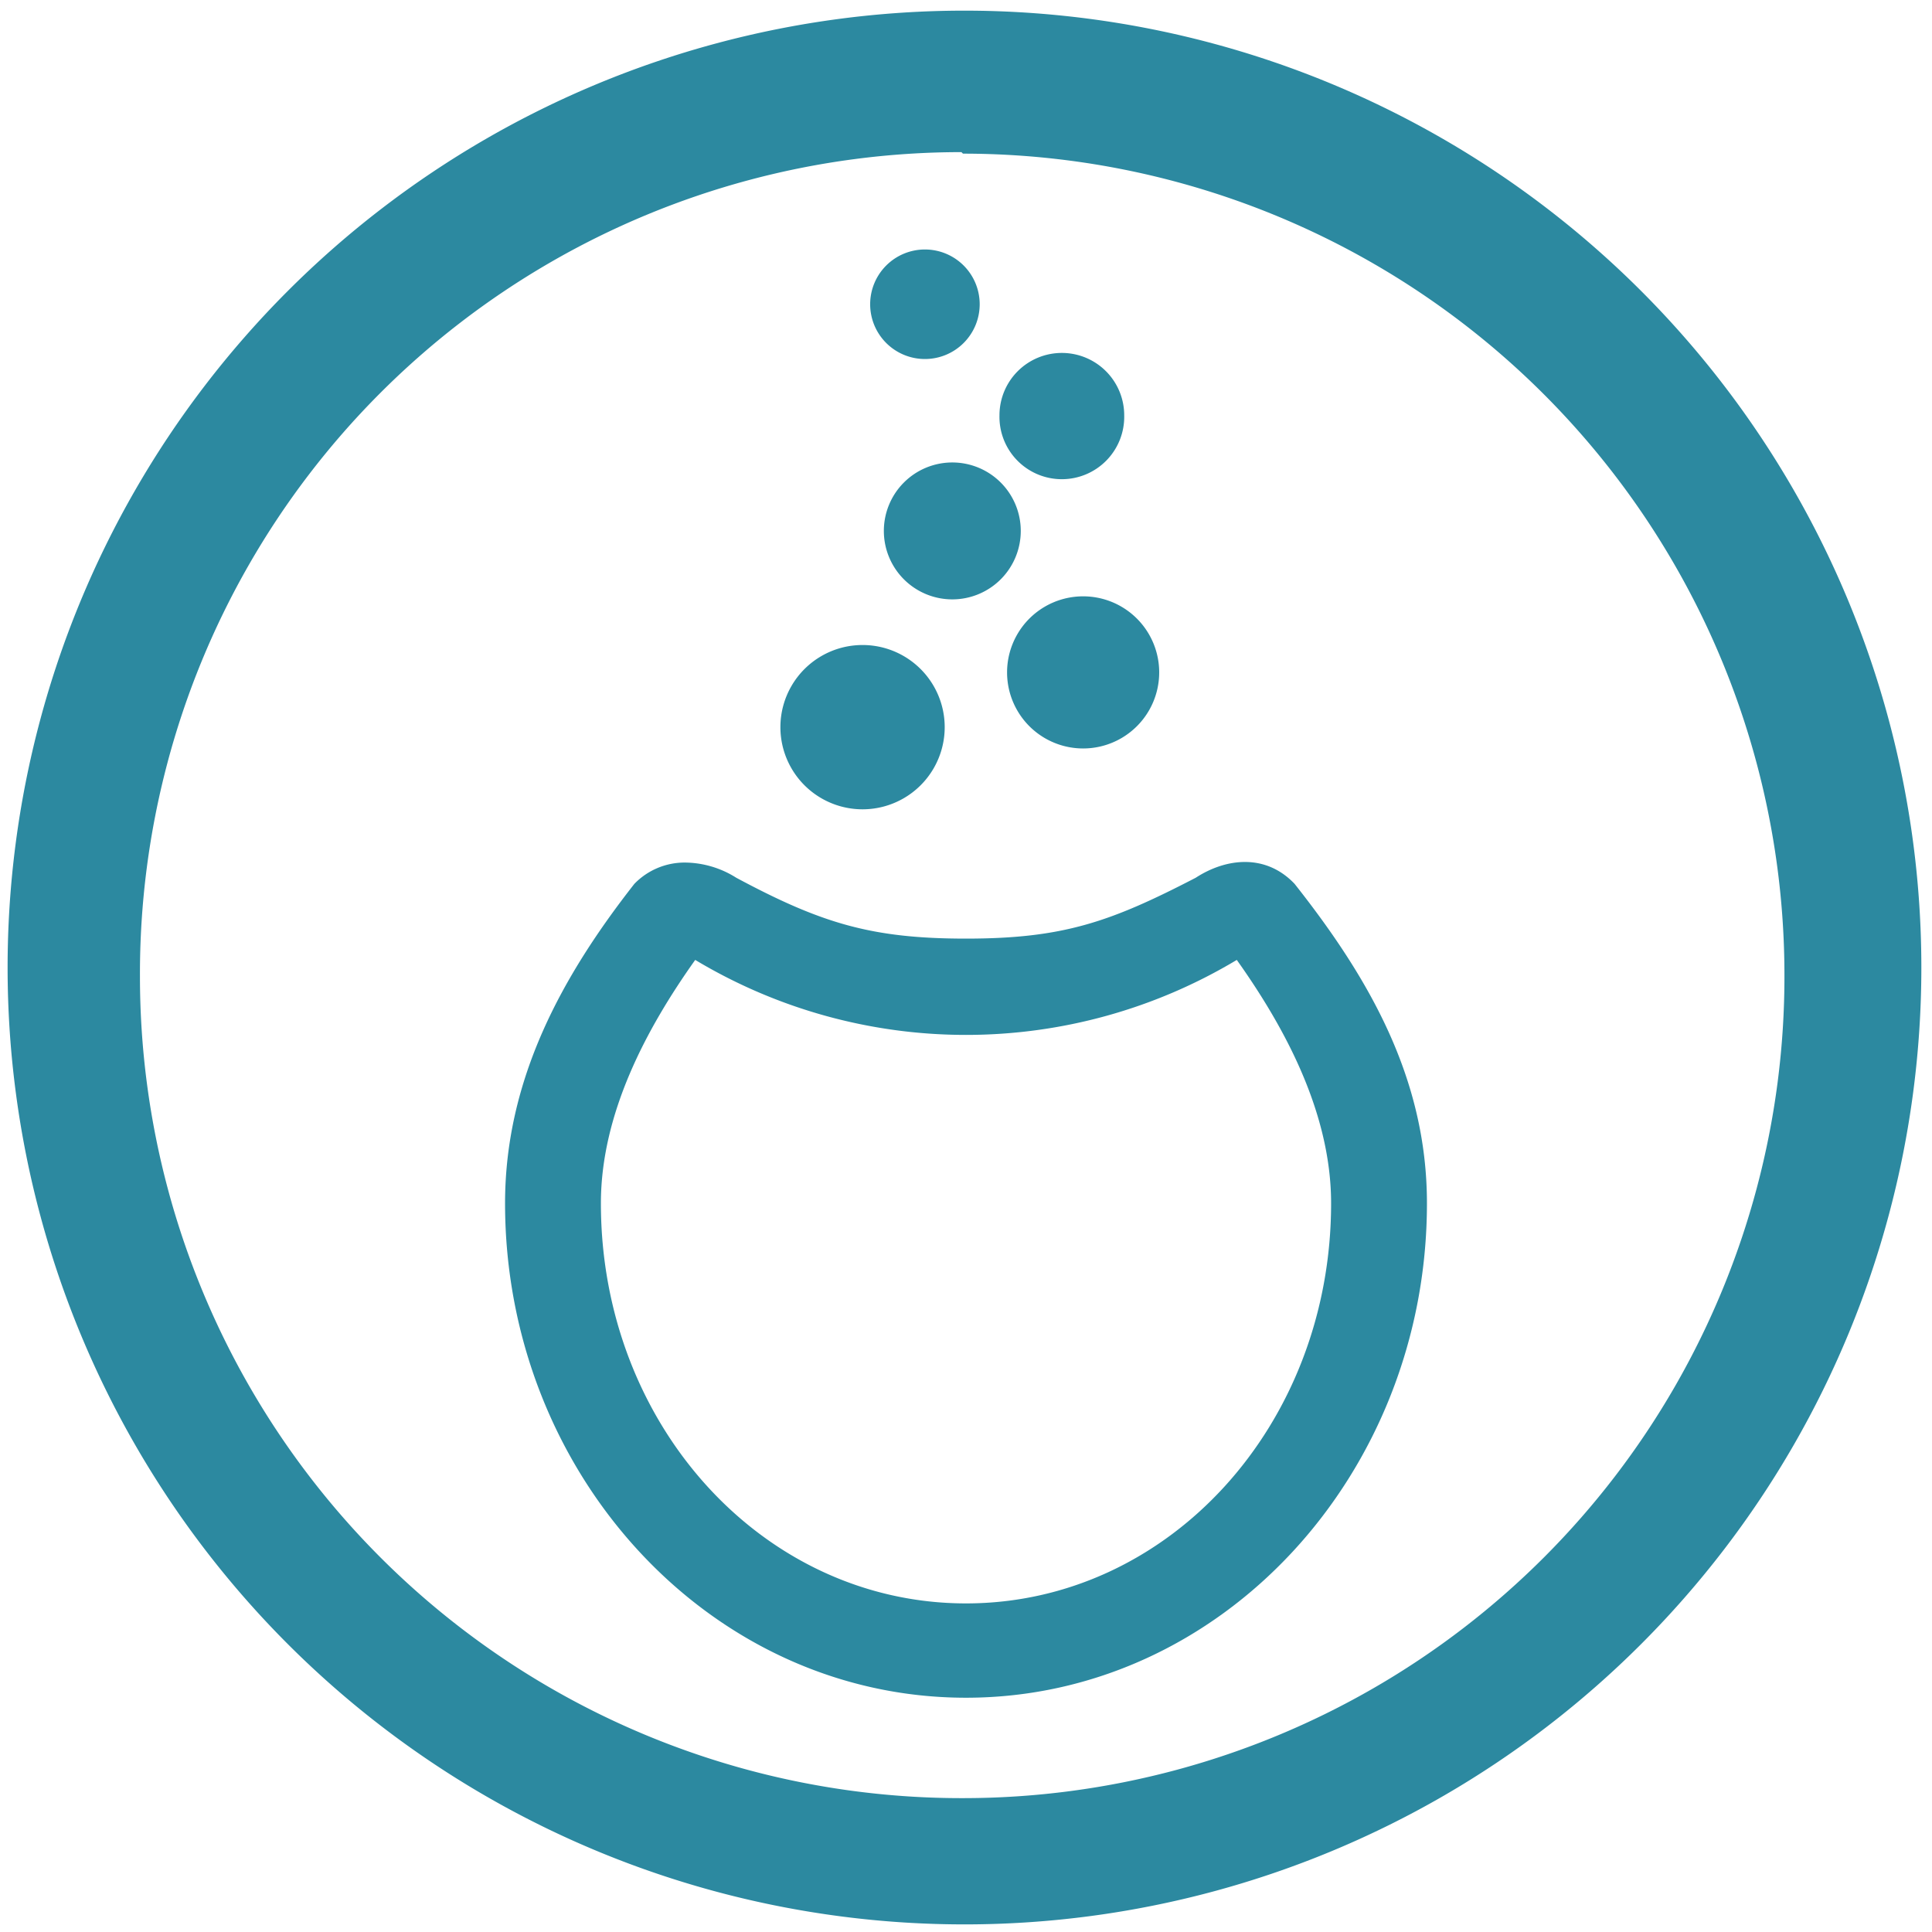 <svg xmlns="http://www.w3.org/2000/svg" width="48" height="48" viewBox="0 0 12.7 12.7"><path d="M6.34.07a6.29 6.29 0 0 0-6.29 6.3 6.29 6.29 0 0 0 6.3 6.28 6.29 6.29 0 0 0 6.28-6.29A6.29 6.29 0 0 0 6.34.07zM6.32 1l.01.01a5.4 5.4 0 0 1 5.4 5.4 5.4 5.4 0 0 1-5.4 5.41 5.4 5.4 0 0 1-5.41-5.4A5.4 5.4 0 0 1 6.32 1zm-.24.64a.36.36 0 0 0-.36.36.36.36 0 0 0 .36.36.36.36 0 0 0 .36-.36.36.36 0 0 0-.36-.36zm.9.68a.41.41 0 0 0-.41.41.41.41 0 0 0 .41.42.41.41 0 0 0 .41-.42.41.41 0 0 0-.41-.41zm-.72.72a.45.45 0 0 0-.45.45.45.45 0 0 0 .45.45.45.45 0 0 0 .45-.45.45.45 0 0 0-.45-.45zm.86.88a.5.5 0 0 0 0 1 .5.5 0 0 0 0-1zm-1.45.32a.54.54 0 0 0 0 1.08.54.54 0 0 0 0-1.08zM4.5 5.67a.46.46 0 0 0-.33.14c-.47.6-.85 1.28-.85 2.1 0 1.78 1.35 3.25 3.03 3.25 1.68 0 3.03-1.47 3.03-3.25 0-.82-.38-1.48-.87-2.1-.19-.2-.45-.17-.65-.04-.56.29-.87.4-1.51.4-.62 0-.95-.1-1.51-.4a.64.64 0 0 0-.34-.1zm.07.64a3.46 3.46 0 0 0 3.56 0c.32.45.62 1.01.62 1.6 0 1.46-1.07 2.63-2.4 2.63-1.33 0-2.4-1.17-2.4-2.63 0-.59.3-1.15.62-1.6z" fill="#2c89a0"/></svg>
